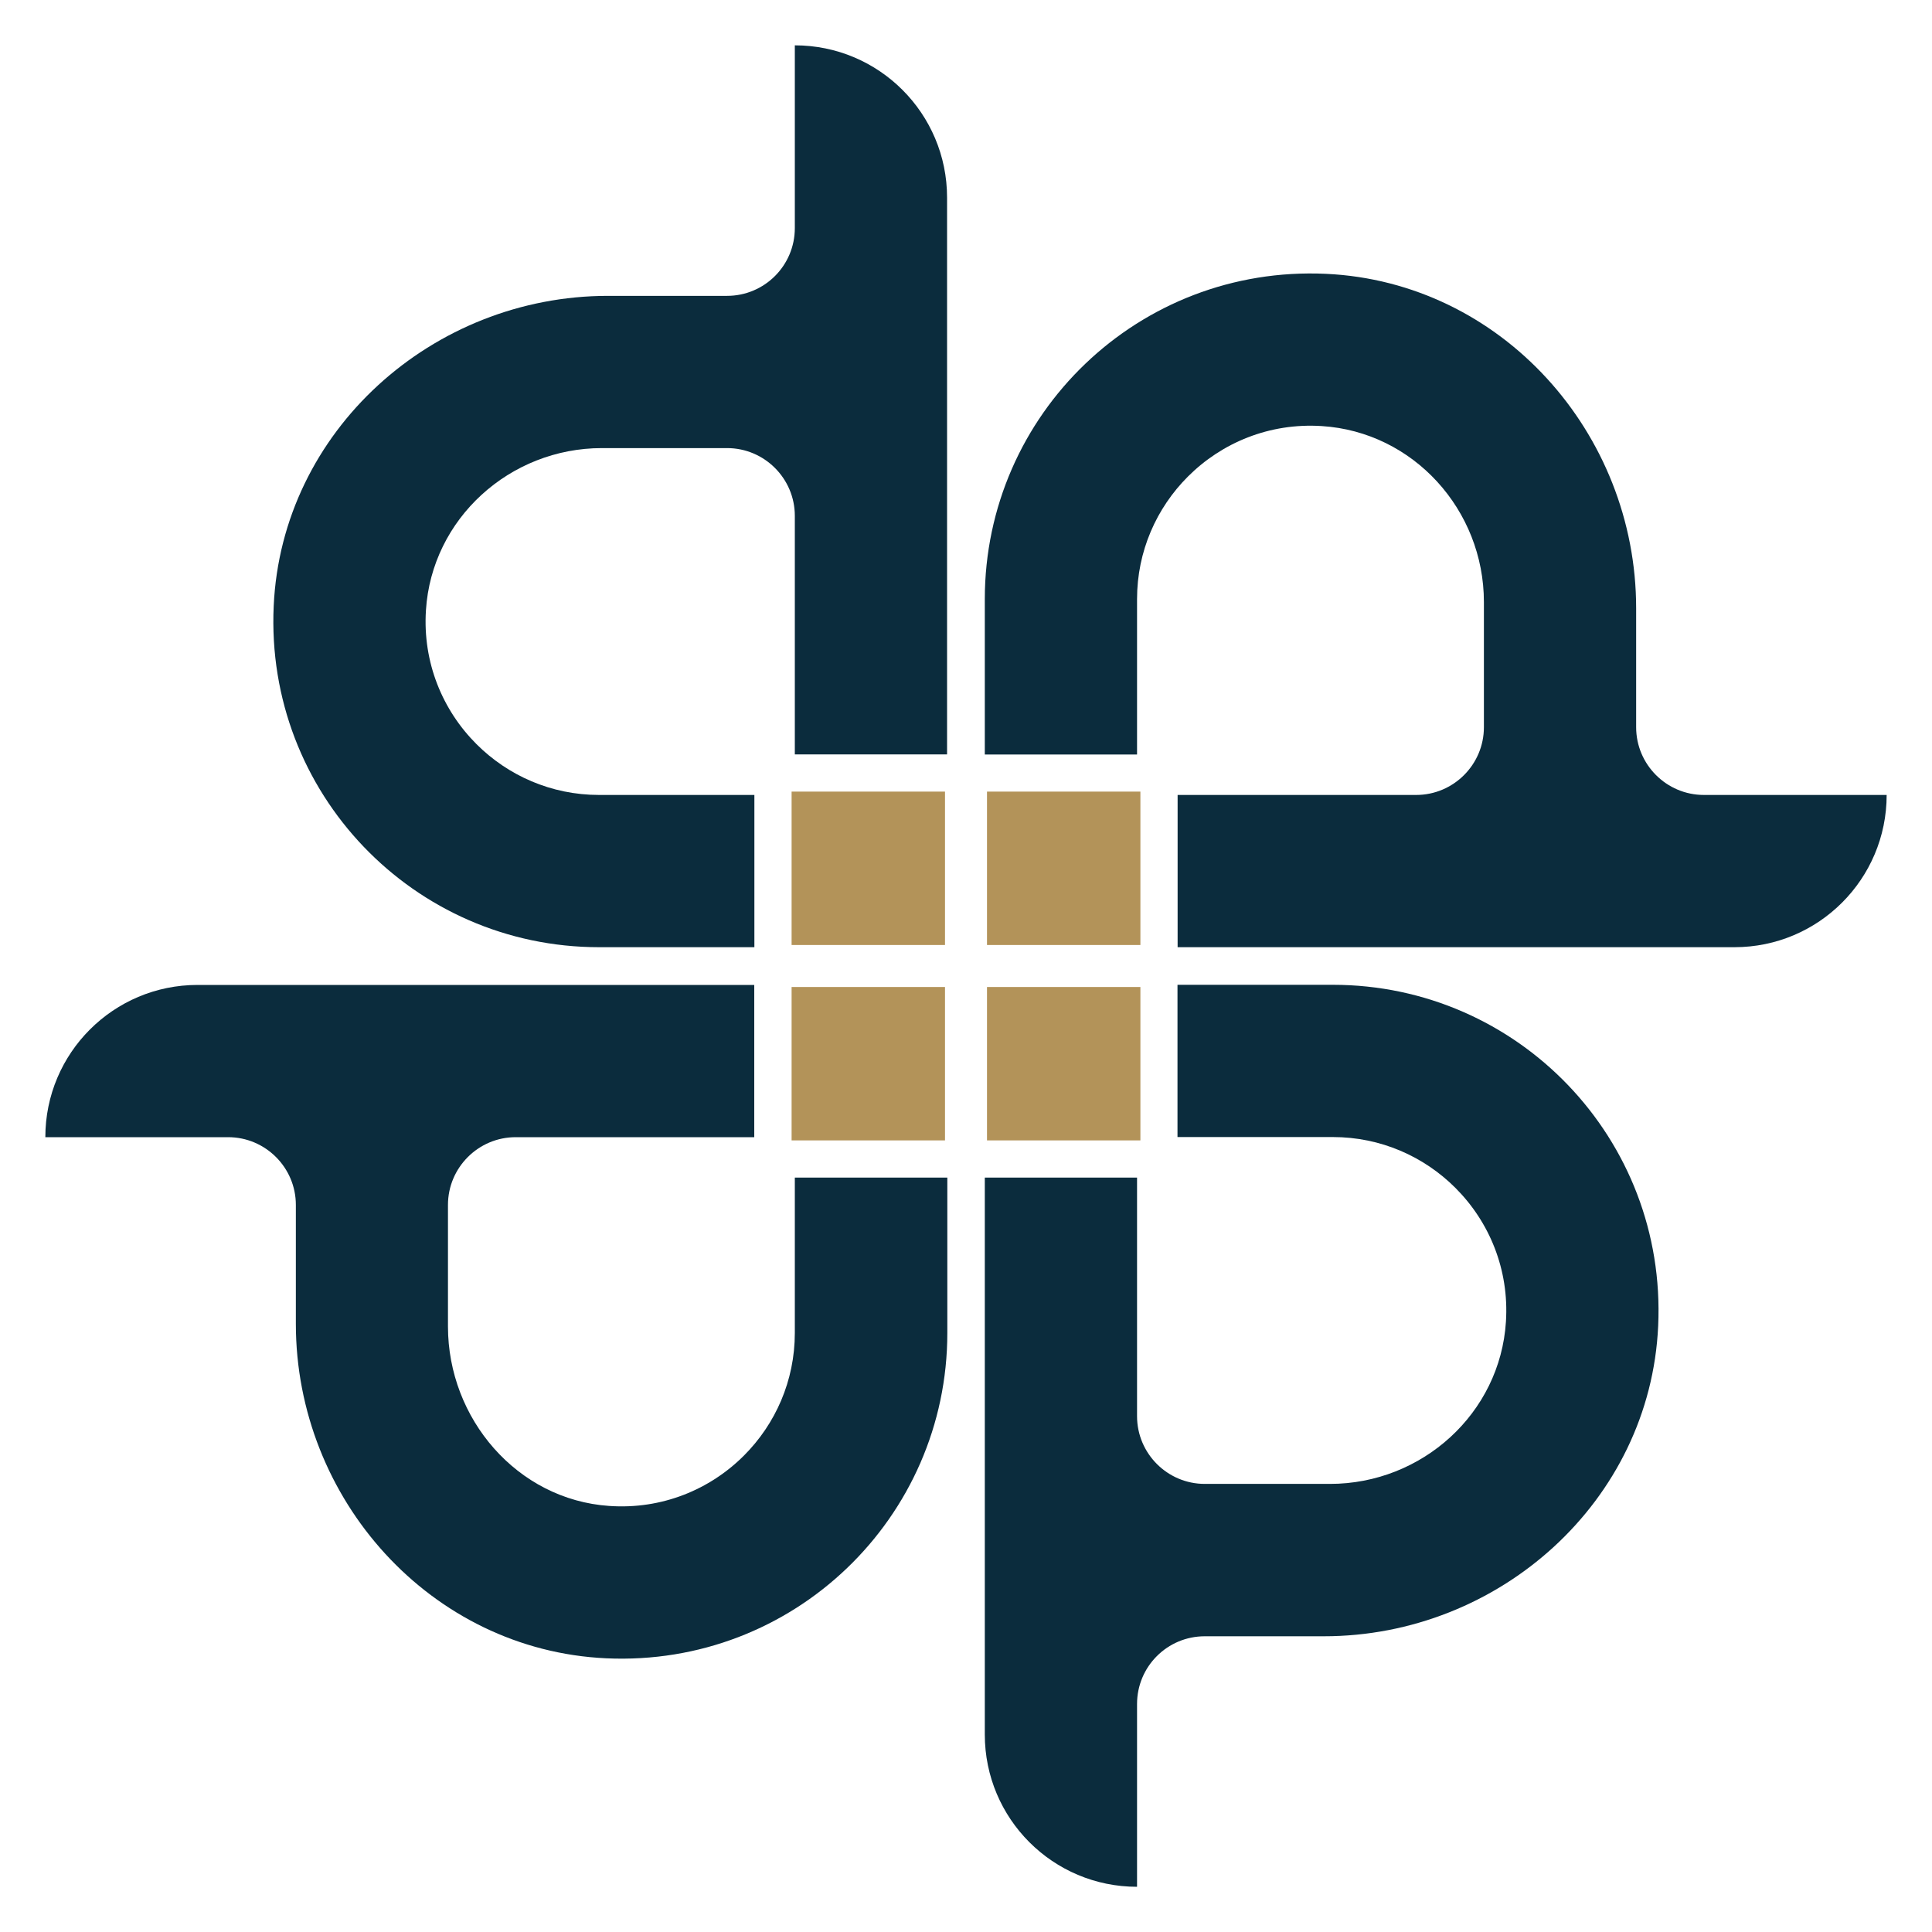 <?xml version="1.0" encoding="UTF-8"?><svg id="Layer_1" xmlns="http://www.w3.org/2000/svg" viewBox="0 0 150 150"><defs><style>.cls-1{fill:#b39359;}.cls-2{fill:#0b2c3d;}</style></defs><g><path class="cls-2" d="M61.71,3.52v14.19c0,2.9-2.35,5.26-5.26,5.26h-9.24c-13.62,0-25.34,10.48-25.96,24.08-.67,14.52,10.88,26.49,25.26,26.49h12.06v-11.82h-12.06c-3.72,0-7.08-1.51-9.52-3.95-2.63-2.63-4.18-6.33-3.92-10.39,.45-7.12,6.52-12.59,13.66-12.59h9.72c2.9,0,5.26,2.36,5.26,5.26v18.52h11.82V15.34c0-6.53-5.29-11.82-11.82-11.82Z"/><path class="cls-2" d="M61.71,91.43v12.06c0,3.72-1.51,7.08-3.95,9.52-2.64,2.64-6.37,4.2-10.47,3.91-7.14-.49-12.51-6.77-12.51-13.93v-9.44c0-2.9,2.36-5.26,5.26-5.26h18.52v-11.82H15.34c-6.53,0-11.82,5.29-11.82,11.82h14.19c2.9,0,5.26,2.36,5.26,5.26v9.23c0,13.62,10.48,25.34,24.09,25.97,14.52,.67,26.49-10.89,26.49-25.26v-12.06h-11.82Z"/><path class="cls-2" d="M103.48,76.46h-12.06v11.82h12.06c3.72,0,7.08,1.51,9.52,3.95,2.63,2.63,4.18,6.33,3.92,10.39-.45,7.12-6.52,12.59-13.66,12.59h-9.72c-2.9,0-5.26-2.36-5.26-5.26v-18.52h-11.82v43.24c0,6.53,5.29,11.82,11.82,11.82v-14.19c0-2.91,2.35-5.26,5.26-5.26h9.24c13.62,0,25.34-10.48,25.96-24.09,.67-14.52-10.88-26.49-25.26-26.49Z"/><path class="cls-2" d="M132.29,61.72c-2.9,0-5.26-2.36-5.26-5.26v-9.24c0-13.62-10.48-25.33-24.08-25.96-14.52-.67-26.49,10.88-26.49,25.26v12.06h11.82v-12.06c0-3.72,1.51-7.08,3.95-9.52,2.63-2.63,6.33-4.18,10.39-3.92,7.12,.45,12.59,6.52,12.59,13.66v9.72c0,2.9-2.36,5.26-5.26,5.26h-18.52v11.82h43.23c6.53,0,11.82-5.29,11.82-11.82h-14.19Z"/></g><rect class="cls-1" x="76.63" y="61.46" width="11.91" height="11.91"/><rect class="cls-1" x="61.46" y="61.46" width="11.91" height="11.91"/><rect class="cls-1" x="61.46" y="76.63" width="11.91" height="11.91"/><rect class="cls-1" x="76.63" y="76.63" width="11.91" height="11.91"/></svg>